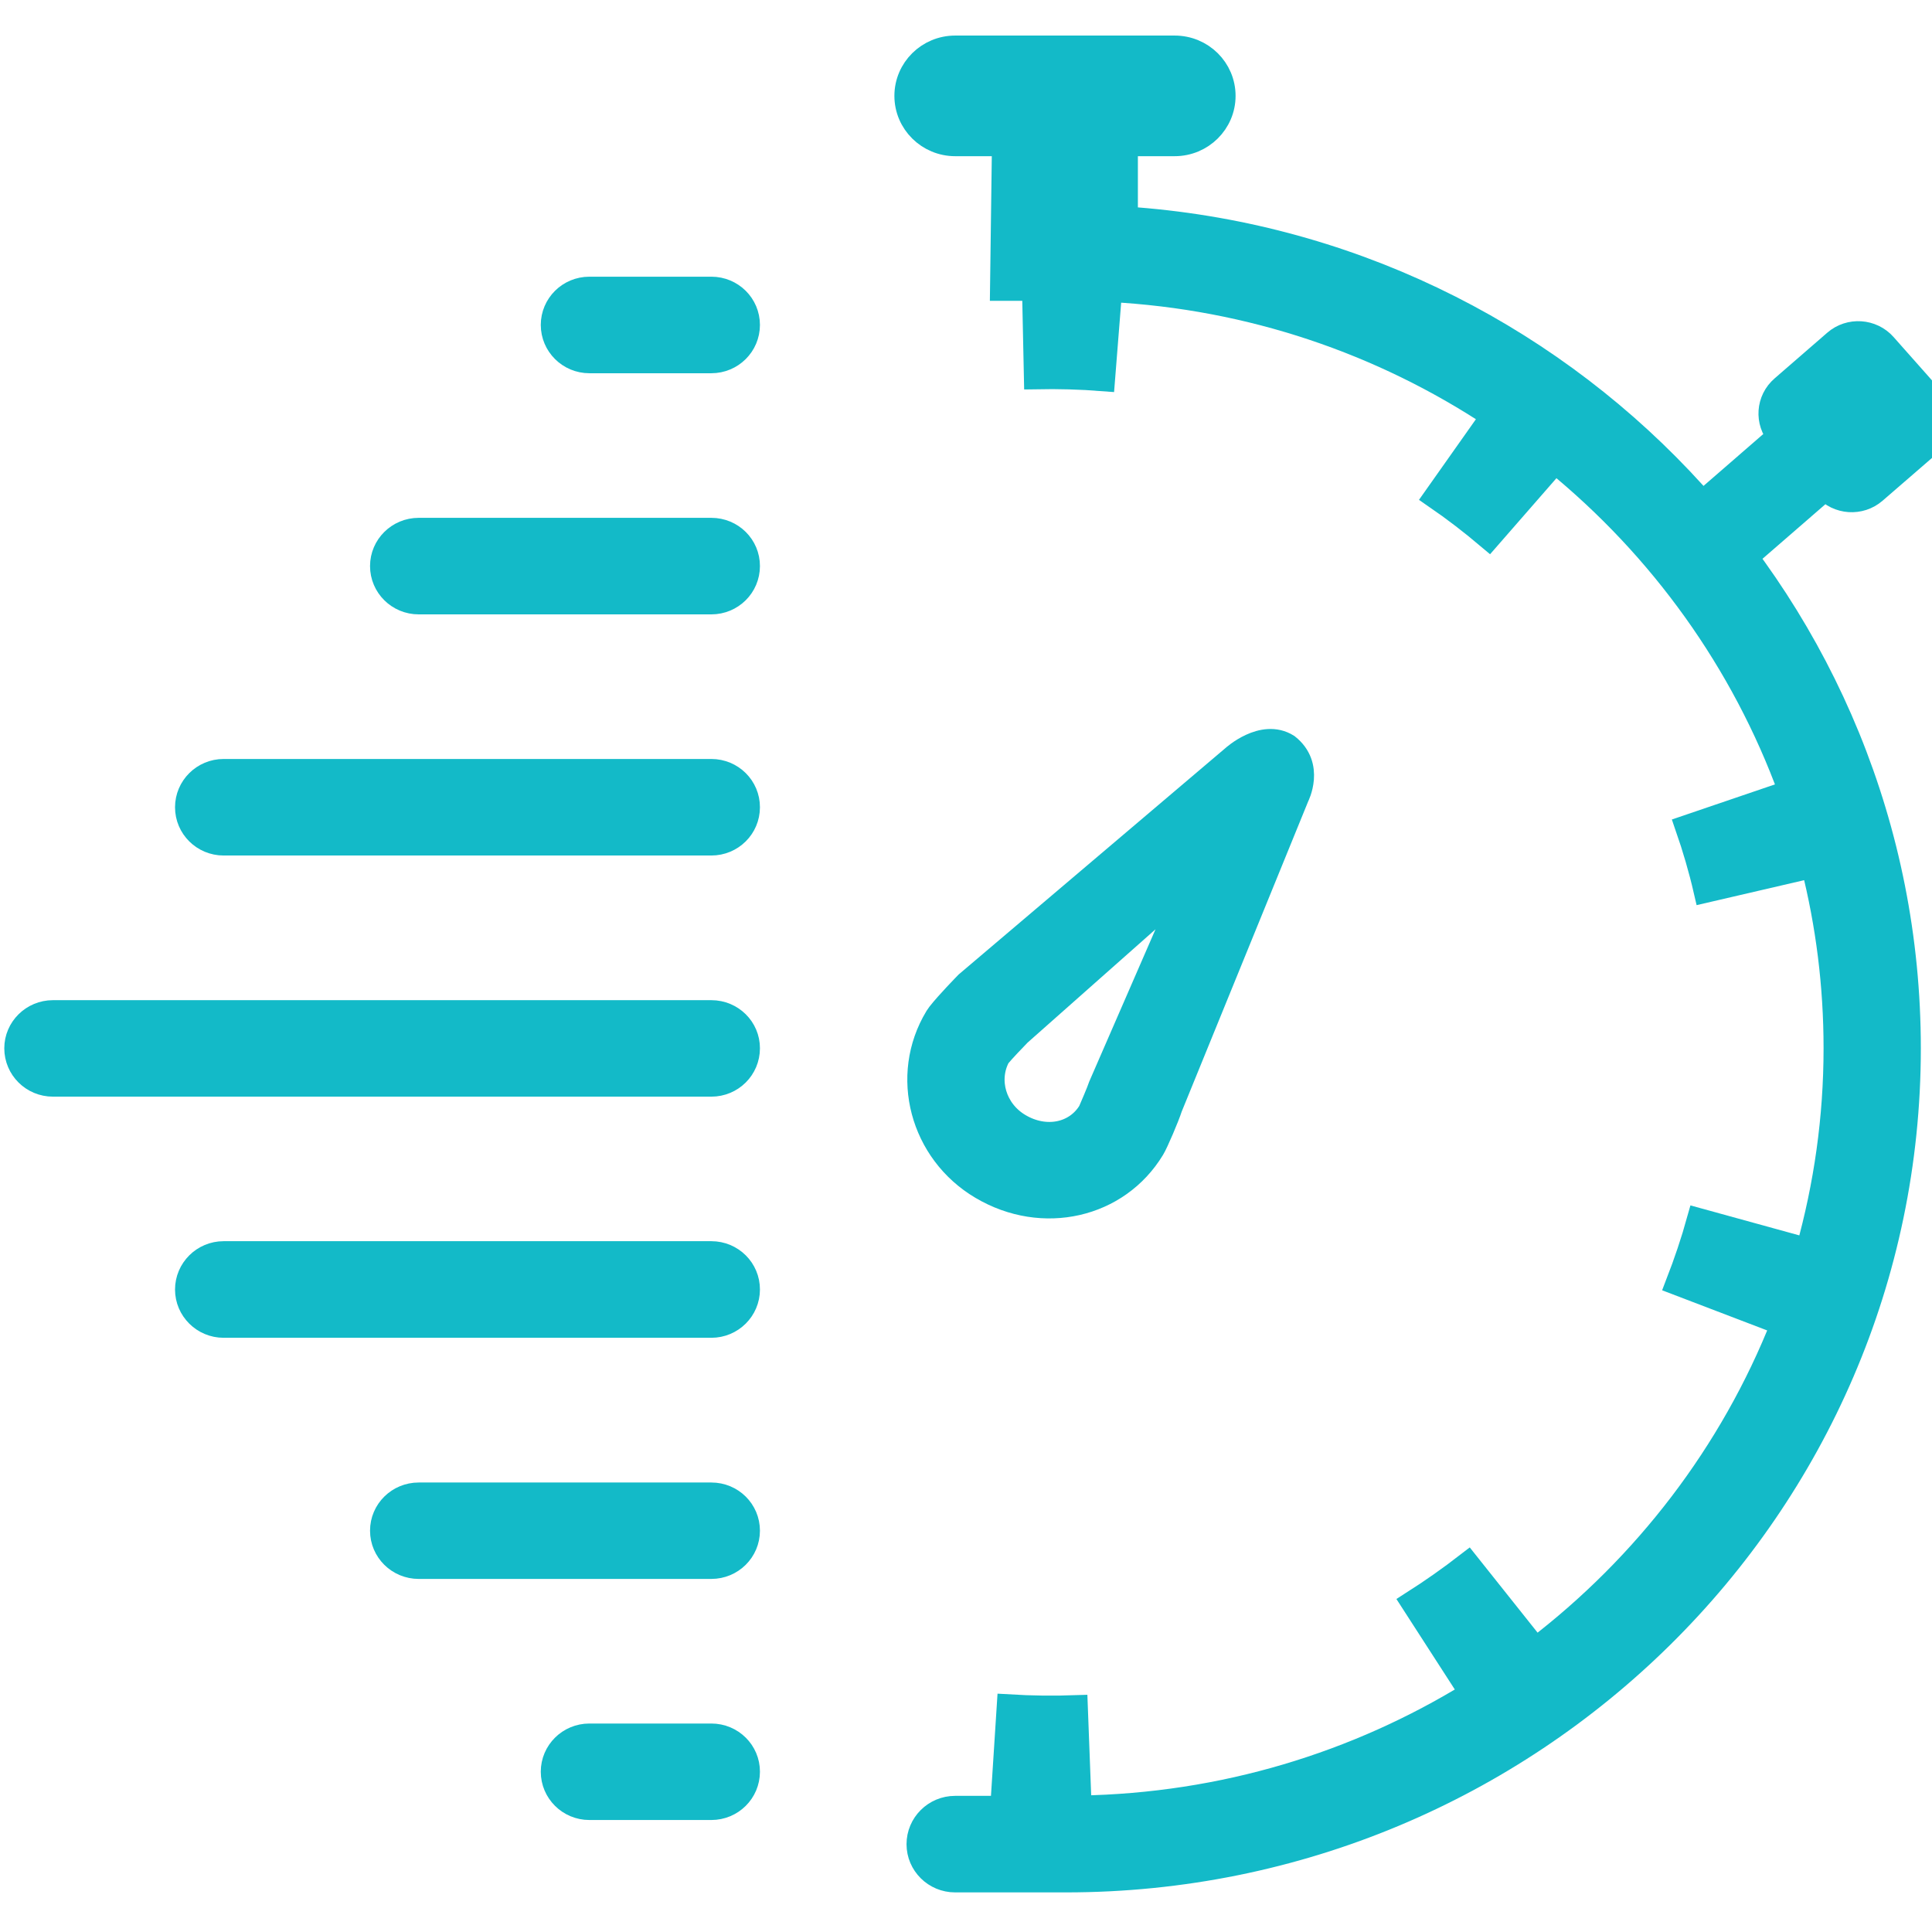 <?xml version="1.0" encoding="utf-8"?>
<!-- Generator: Adobe Illustrator 16.0.0, SVG Export Plug-In . SVG Version: 6.00 Build 0)  -->
<!DOCTYPE svg PUBLIC "-//W3C//DTD SVG 1.1//EN" "http://www.w3.org/Graphics/SVG/1.1/DTD/svg11.dtd">
<svg version="1.1" id="图层_1" xmlns="http://www.w3.org/2000/svg" xmlns:xlink="http://www.w3.org/1999/xlink" x="0px" y="0px"
	 width="32px" height="32px" viewBox="0 0 32 32" enable-background="new 0 0 32 32" xml:space="preserve">
<title>C0D82506-1002-42D4-93CE-7B272C4E4608</title>
<desc>Created with sketchtool.</desc>
<g id="产品_云分发-CDN" transform="translate(-703, -787)">
	<g id="产品特性" transform="translate(0, 638)">
		<g id="cdn_icon_2" transform="translate(699, 144)">
			<rect id="Bounds" x="0.152" y="-0.086" fill="none" width="41.125" height="41.125"/>
			<g id="Group-14" transform="translate(4, 6)">
				<g id="Group">
					<path id="Shape" fill="#13BAC8" stroke="#13BAC8" stroke-width="0.4" d="M18.647,2.621V1.387h0.809
						c0.447,0,0.809-0.358,0.809-0.799c0-0.442-0.361-0.799-0.809-0.799h-3.635c-0.445,0-0.807,0.357-0.807,0.799
						c0,0.441,0.362,0.799,0.807,0.799h0.809l-0.032,2.396h0.53l0.031,1.464c0.365-0.007,0.739,0.003,1.11,0.032l0.117-1.477
						c2.337,0.122,4.507,0.874,6.343,2.087l-0.946,1.34c0.304,0.209,0.598,0.436,0.876,0.671l1.098-1.258
						c1.755,1.43,3.116,3.315,3.901,5.473l-1.712,0.583c0.119,0.343,0.223,0.698,0.305,1.054l1.779-0.413
						c0.245,0.969,0.374,1.982,0.374,3.023c0,1.158-0.162,2.279-0.461,3.346l-1.805-0.497c-0.098,0.352-0.217,0.704-0.349,1.045
						l1.743,0.666c-0.848,2.147-2.277,4.009-4.098,5.399l-1.124-1.412c-0.291,0.225-0.595,0.439-0.904,0.636l0.97,1.503
						c-1.893,1.165-4.114,1.853-6.495,1.892l-0.063-1.662c-0.368,0.013-0.738,0.008-1.109-0.014l-0.108,1.681h-0.781
						c-0.334,0-0.605,0.269-0.605,0.601c0,0.33,0.271,0.598,0.605,0.598h1.835c7.697,0,13.96-6.181,13.96-13.78
						C31.616,9.08,25.881,3.102,18.647,2.621L18.647,2.621z"/>
					<path id="Shape_1_" fill="#13BAC8" stroke="#13BAC8" stroke-width="0.4" d="M16.26,18.669c1.009,0.597,2.254,0.313,2.833-0.645
						c0.057-0.092,0.243-0.527,0.292-0.682l2.099-5.148c0,0,0.263-0.508-0.16-0.84c-0.412-0.258-0.901,0.192-0.901,0.192
						l-4.407,3.74c-0.032,0.033-0.316,0.323-0.46,0.506l-0.041,0.059C14.931,16.817,15.266,18.082,16.26,18.669L16.26,18.669z
						 M16.537,16.496c0.087-0.104,0.254-0.279,0.345-0.372l2.801-2.481l-1.455,3.343c-0.027,0.085-0.159,0.39-0.174,0.424
						c-0.234,0.388-0.739,0.488-1.172,0.23C16.472,17.398,16.322,16.891,16.537,16.496L16.537,16.496z"/>
					<path id="Shape_2_" fill="#13BAC8" stroke="#13BAC8" stroke-width="0.4" d="M11.782,7.777H6.935
						c-0.335,0-0.606,0.268-0.606,0.599c0,0.332,0.271,0.6,0.606,0.6h4.847c0.335,0,0.605-0.268,0.605-0.6
						C12.388,8.045,12.118,7.777,11.782,7.777L11.782,7.777z"/>
					<path id="Shape_3_" fill="#13BAC8" stroke="#13BAC8" stroke-width="0.4" d="M11.782,11.771H3.704
						c-0.334,0-0.605,0.269-0.605,0.6c0,0.331,0.271,0.599,0.605,0.599h8.078c0.335,0,0.605-0.268,0.605-0.599
						C12.388,12.04,12.118,11.771,11.782,11.771L11.782,11.771z"/>
					<path id="Shape_4_" fill="#13BAC8" stroke="#13BAC8" stroke-width="0.4" d="M11.782,23.755H6.935
						c-0.335,0-0.606,0.267-0.606,0.598s0.271,0.599,0.606,0.599h4.847c0.335,0,0.605-0.268,0.605-0.599
						S12.118,23.755,11.782,23.755L11.782,23.755z"/>
					<path id="Shape_5_" fill="#13BAC8" stroke="#13BAC8" stroke-width="0.4" d="M11.782,27.747h-2.02
						c-0.335,0-0.605,0.269-0.605,0.598c0,0.332,0.271,0.6,0.605,0.6h2.02c0.335,0,0.605-0.268,0.605-0.6
						C12.388,28.016,12.118,27.747,11.782,27.747L11.782,27.747z"/>
					<path id="Shape_6_" fill="#13BAC8" stroke="#13BAC8" stroke-width="0.4" d="M11.782,3.783h-2.02
						c-0.335,0-0.605,0.268-0.605,0.599s0.271,0.6,0.605,0.6h2.02c0.335,0,0.605-0.269,0.605-0.6S12.118,3.783,11.782,3.783
						L11.782,3.783z"/>
					<path id="Shape_7_" fill="#13BAC8" stroke="#13BAC8" stroke-width="0.4" d="M11.782,19.758H3.704
						c-0.334,0-0.605,0.27-0.605,0.601c0,0.329,0.271,0.599,0.605,0.599h8.078c0.335,0,0.605-0.27,0.605-0.599
						C12.388,20.027,12.118,19.758,11.782,19.758L11.782,19.758z"/>
					<path id="Shape_8_" fill="#13BAC8" stroke="#13BAC8" stroke-width="0.4" d="M11.782,15.766H0.877
						c-0.335,0-0.606,0.269-0.606,0.597c0,0.333,0.271,0.601,0.606,0.601h10.905c0.335,0,0.605-0.268,0.605-0.601
						C12.388,16.034,12.118,15.766,11.782,15.766L11.782,15.766z"/>
				</g>
				<path id="Shape_9_" fill="#13BAC8" stroke="#13BAC8" stroke-width="0.4" d="M31.978,5.577l-0.764-0.862
					c-0.211-0.238-0.578-0.262-0.818-0.053l-0.87,0.755c-0.244,0.209-0.267,0.57-0.058,0.809l-1.741,1.511L28.49,8.6l1.743-1.512
					c0.211,0.238,0.577,0.263,0.818,0.054l0.872-0.755C32.166,6.178,32.188,5.815,31.978,5.577L31.978,5.577z"/>
			</g>
		</g>
	</g>
</g>
</svg>
